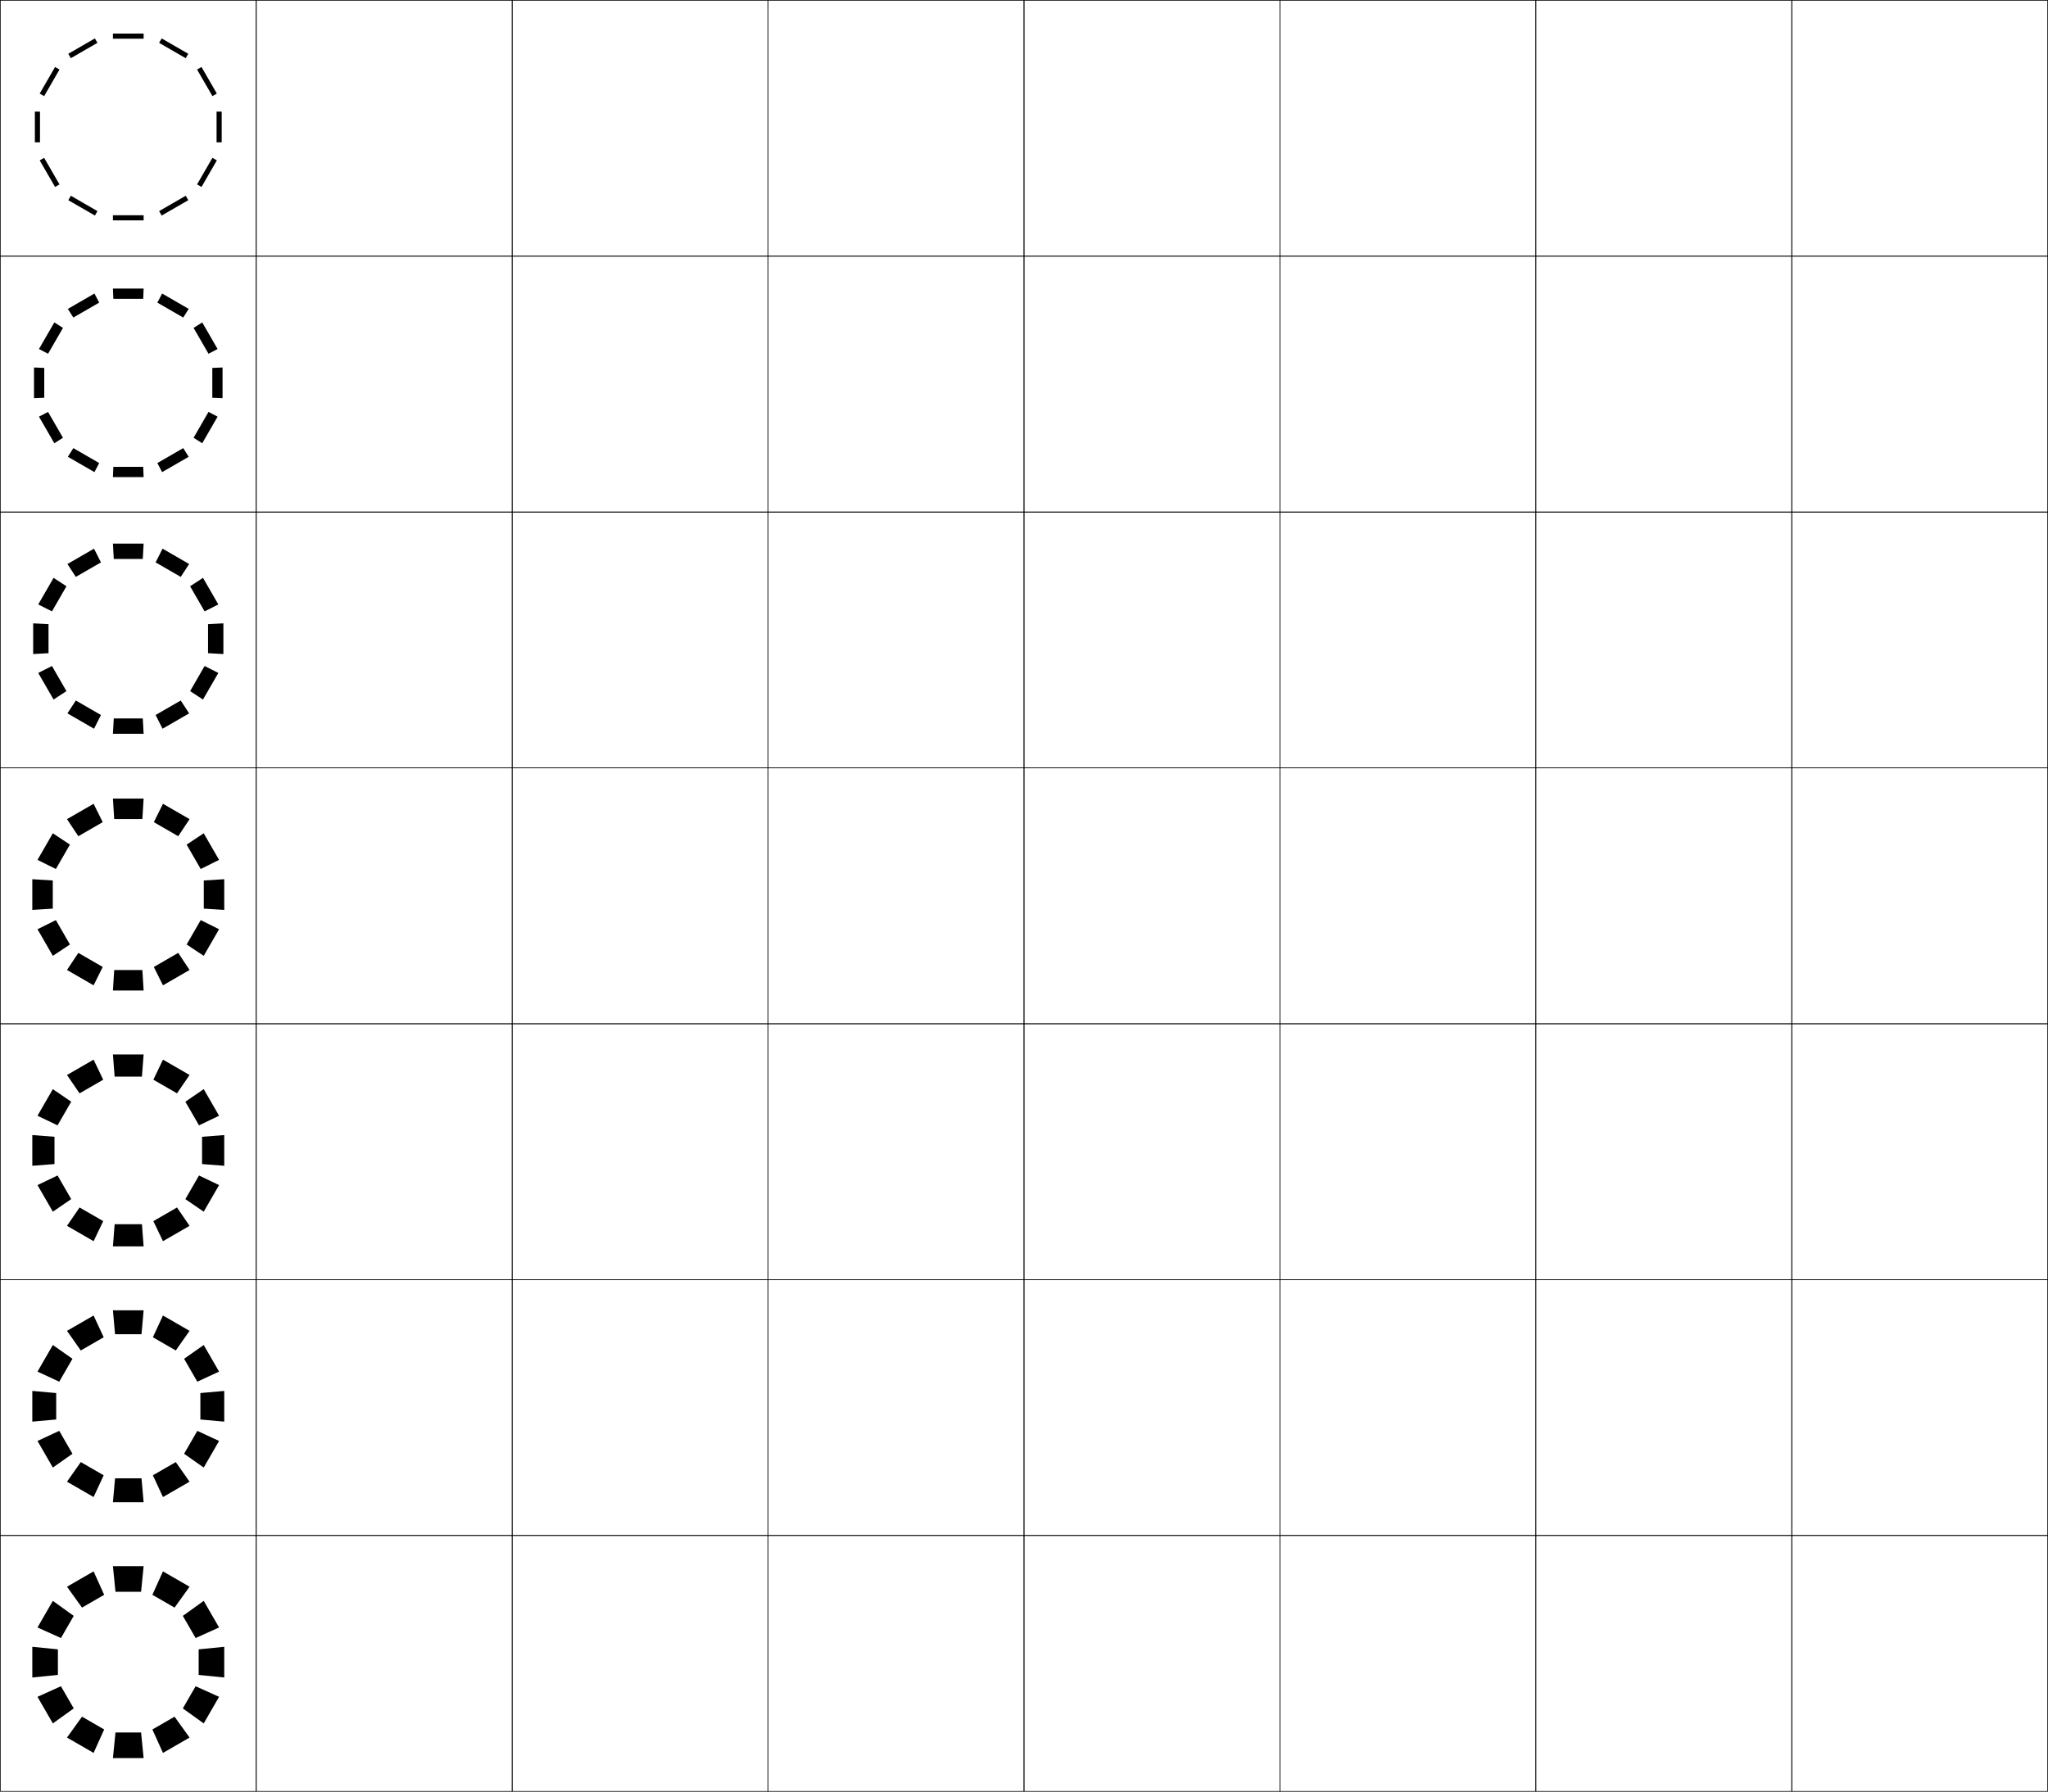 <?xml version="1.0" encoding="utf-8"?>
<!-- Generator: Adobe Illustrator 11 Build 225, SVG Export Plug-In . SVG Version: 6.0.0 Build 78)  -->
<!DOCTYPE svg PUBLIC "-//W3C//DTD SVG 1.0//EN"    "http://www.w3.org/TR/2001/REC-SVG-20010904/DTD/svg10.dtd">
<svg  xmlns="http://www.w3.org/2000/svg" xmlns:xlink="http://www.w3.org/1999/xlink" xmlns:a="http://ns.adobe.com/AdobeSVGViewerExtensions/3.0/"
	 width="800.25" height="700.25" viewBox="0 0 800.25 700.25" overflow="visible" enable-background="new 0 0 800.25 700.25"
	 xml:space="preserve">
		<g id="glyphs">
			<g>
				<rect x="0.125" y="0.125" fill="none" stroke="#000000" stroke-width="0.25" width="100" height="100"/> 
				<rect x="100.125" y="0.125" fill="none" stroke="#000000" stroke-width="0.25" width="100" height="100"/> 
				<rect x="0.125" y="100.125" fill="none" stroke="#000000" stroke-width="0.25" width="100" height="100"/> 
				<rect x="100.125" y="100.125" fill="none" stroke="#000000" stroke-width="0.25" width="100" height="100"/> 
				<rect x="0.125" y="200.125" fill="none" stroke="#000000" stroke-width="0.25" width="100" height="100"/> 
				<rect x="100.125" y="200.125" fill="none" stroke="#000000" stroke-width="0.25" width="100" height="100"/> 
				<rect x="0.125" y="300.125" fill="none" stroke="#000000" stroke-width="0.25" width="100" height="100"/> 
				<rect x="100.125" y="300.125" fill="none" stroke="#000000" stroke-width="0.25" width="100" height="100"/> 
				<rect x="0.125" y="400.125" fill="none" stroke="#000000" stroke-width="0.25" width="100" height="100"/> 
				<rect x="100.125" y="400.125" fill="none" stroke="#000000" stroke-width="0.25" width="100" height="100"/> 
				<rect x="0.125" y="500.125" fill="none" stroke="#000000" stroke-width="0.25" width="100" height="100"/> 
				<rect x="100.125" y="500.125" fill="none" stroke="#000000" stroke-width="0.25" width="100" height="100"/> 
				<rect x="0.125" y="600.125" fill="none" stroke="#000000" stroke-width="0.25" width="100" height="100"/> 
				<rect x="100.125" y="600.125" fill="none" stroke="#000000" stroke-width="0.25" width="100" height="100"/> 
				<rect x="600.125" y="0.125" fill="none" stroke="#000000" stroke-width="0.25" width="100" height="100"/> 
				<rect x="700.125" y="0.125" fill="none" stroke="#000000" stroke-width="0.25" width="100" height="100"/> 
				<rect x="600.125" y="100.125" fill="none" stroke="#000000" stroke-width="0.25" width="100" height="100"/> 
				<rect x="700.125" y="100.125" fill="none" stroke="#000000" stroke-width="0.25" width="100" height="100"/> 
				<rect x="600.125" y="200.125" fill="none" stroke="#000000" stroke-width="0.25" width="100" height="100"/> 
				<rect x="700.125" y="200.125" fill="none" stroke="#000000" stroke-width="0.25" width="100" height="100"/> 
				<rect x="600.125" y="300.125" fill="none" stroke="#000000" stroke-width="0.25" width="100" height="100"/> 
				<rect x="700.125" y="300.125" fill="none" stroke="#000000" stroke-width="0.25" width="100" height="100"/> 
				<rect x="600.125" y="400.125" fill="none" stroke="#000000" stroke-width="0.25" width="100" height="100"/> 
				<rect x="700.125" y="400.125" fill="none" stroke="#000000" stroke-width="0.25" width="100" height="100"/> 
				<rect x="600.125" y="500.125" fill="none" stroke="#000000" stroke-width="0.25" width="100" height="100"/> 
				<rect x="700.125" y="500.125" fill="none" stroke="#000000" stroke-width="0.25" width="100" height="100"/> 
				<rect x="600.125" y="600.125" fill="none" stroke="#000000" stroke-width="0.25" width="100" height="100"/> 
				<rect x="700.125" y="600.125" fill="none" stroke="#000000" stroke-width="0.25" width="100" height="100"/> 
				<rect x="200.125" y="0.125" fill="none" stroke="#000000" stroke-width="0.25" width="100" height="100"/> 
				<rect x="300.125" y="0.125" fill="none" stroke="#000000" stroke-width="0.25" width="100" height="100"/> 
				<rect x="400.125" y="0.125" fill="none" stroke="#000000" stroke-width="0.25" width="100" height="100"/> 
				<rect x="500.125" y="0.125" fill="none" stroke="#000000" stroke-width="0.25" width="100" height="100"/> 
				<rect x="200.125" y="100.125" fill="none" stroke="#000000" stroke-width="0.25" width="100" height="100"/> 
				<rect x="300.125" y="100.125" fill="none" stroke="#000000" stroke-width="0.25" width="100" height="100"/> 
				<rect x="400.125" y="100.125" fill="none" stroke="#000000" stroke-width="0.25" width="100" height="100"/> 
				<rect x="500.125" y="100.125" fill="none" stroke="#000000" stroke-width="0.25" width="100" height="100"/> 
				<rect x="200.125" y="200.125" fill="none" stroke="#000000" stroke-width="0.25" width="100" height="100"/> 
				<rect x="300.125" y="200.125" fill="none" stroke="#000000" stroke-width="0.25" width="100" height="100"/> 
				<rect x="400.125" y="200.125" fill="none" stroke="#000000" stroke-width="0.25" width="100" height="100"/> 
				<rect x="500.125" y="200.125" fill="none" stroke="#000000" stroke-width="0.25" width="100" height="100"/> 
				<rect x="200.125" y="300.125" fill="none" stroke="#000000" stroke-width="0.25" width="100" height="100"/> 
				<rect x="300.125" y="300.125" fill="none" stroke="#000000" stroke-width="0.25" width="100" height="100"/> 
				<rect x="400.125" y="300.125" fill="none" stroke="#000000" stroke-width="0.25" width="100" height="100"/> 
				<rect x="500.125" y="300.125" fill="none" stroke="#000000" stroke-width="0.25" width="100" height="100"/> 
				<rect x="200.125" y="400.125" fill="none" stroke="#000000" stroke-width="0.25" width="100" height="100"/> 
				<rect x="300.125" y="400.125" fill="none" stroke="#000000" stroke-width="0.25" width="100" height="100"/> 
				<rect x="400.125" y="400.125" fill="none" stroke="#000000" stroke-width="0.25" width="100" height="100"/> 
				<rect x="500.125" y="400.125" fill="none" stroke="#000000" stroke-width="0.25" width="100" height="100"/> 
				<rect x="200.125" y="500.125" fill="none" stroke="#000000" stroke-width="0.25" width="100" height="100"/> 
				<rect x="300.125" y="500.125" fill="none" stroke="#000000" stroke-width="0.25" width="100" height="100"/> 
				<rect x="400.125" y="500.125" fill="none" stroke="#000000" stroke-width="0.25" width="100" height="100"/> 
				<rect x="500.125" y="500.125" fill="none" stroke="#000000" stroke-width="0.25" width="100" height="100"/> 
				<rect x="200.125" y="600.125" fill="none" stroke="#000000" stroke-width="0.25" width="100" height="100"/> 
				<rect x="300.125" y="600.125" fill="none" stroke="#000000" stroke-width="0.25" width="100" height="100"/> 
				<rect x="400.125" y="600.125" fill="none" stroke="#000000" stroke-width="0.25" width="100" height="100"/> 
				<rect x="500.125" y="600.125" fill="none" stroke="#000000" stroke-width="0.25" width="100" height="100"/> 
			</g>
			<g>
				<g>
					<g>
						<polygon points="55.125,622.125 45.125,622.125 44.125,612.125 56.125,612.125 "/>
						<polygon points="45.125,677.125 55.125,677.125 56.125,687.125 44.125,687.125 "/>
					</g>
					<g>
						<polygon points="22.625,644.625 22.625,654.625 12.625,655.625 12.625,643.625 "/>
						<polygon points="77.625,654.625 77.625,644.625 87.625,643.625 87.625,655.625 "/>
					</g>
					<g>
						<polygon points="40.705,623.31 32.045,628.31 26.18,620.149 36.572,614.149 "/>
						<polygon points="59.545,675.941 68.205,670.941 74.072,679.102 63.68,685.102 "/>
					</g>
					<g>
						<polygon points="23.811,659.045 28.811,667.705 20.65,673.571 14.65,663.18 "/>
						<polygon points="76.441,640.205 71.441,631.545 79.602,625.68 85.602,636.071 "/>
					</g>
					<g>
						<polygon points="28.811,631.546 23.811,640.206 14.65,636.071 20.65,625.679 "/>
						<polygon points="71.441,667.706 76.441,659.046 85.604,663.18 79.602,673.571 "/>
					</g>
					<g>
						<polygon points="32.047,670.94 40.707,675.94 36.572,685.101 26.182,679.102 "/>
						<polygon points="68.207,628.31 59.545,623.31 63.68,614.149 74.072,620.149 "/>
					</g>
				</g>
				<g>
					<g>
						<polygon points="55.292,521.458 44.958,521.458 44.125,512.125 56.125,512.125 "/>
						<polygon points="44.958,577.791 55.292,577.791 56.125,587.125 44.125,587.125 "/>
					</g>
					<g>
						<polygon points="21.958,544.458 21.958,554.791 12.625,555.625 12.625,543.625 "/>
						<polygon points="78.292,554.791 78.292,544.458 87.625,543.625 87.625,555.625 "/>
					</g>
					<g>
						<polygon points="40.516,522.648 31.567,527.815 26.18,520.149 36.572,514.149 "/>
						<polygon points="59.733,576.602 68.683,571.435 74.072,579.102 63.68,585.102 "/>
					</g>
					<g>
						<polygon points="23.149,559.233 28.316,568.183 20.65,573.571 14.65,563.179 "/>
						<polygon points="77.102,540.016 71.935,531.066 79.601,525.679 85.601,536.071 "/>
					</g>
					<g>
						<polygon points="28.316,531.067 23.149,540.017 14.65,536.071 20.65,525.679 "/>
						<polygon points="71.935,568.184 77.102,559.234 85.603,563.179 79.601,573.57 "/>
					</g>
					<g>
						<polygon points="31.568,571.434 40.517,576.601 36.572,585.101 26.181,579.101 "/>
						<polygon points="68.684,527.815 59.734,522.648 63.68,514.148 74.072,520.148 "/>
					</g>
				</g>
				<g>
					<g>
						<polygon points="55.458,420.792 44.792,420.792 44.125,412.125 56.125,412.125 "/>
						<polygon points="44.792,478.458 55.458,478.458 56.125,487.125 44.125,487.125 "/>
					</g>
					<g>
						<polygon points="21.292,444.292 21.292,454.958 12.625,455.625 12.625,443.625 "/>
						<polygon points="78.958,454.958 78.958,444.292 87.625,443.625 87.625,455.625 "/>
					</g>
					<g>
						<polygon points="40.328,421.988 31.089,427.321 26.18,420.149 36.572,414.149 "/>
						<polygon points="59.922,477.263 69.161,471.929 74.072,479.101 63.68,485.101 "/>
					</g>
					<g>
						<polygon points="22.489,459.423 27.822,468.66 20.65,473.571 14.65,463.179 "/>
						<polygon points="77.763,439.827 72.43,430.589 79.602,425.679 85.602,436.071 "/>
					</g>
					<g>
						<polygon points="27.822,430.59 22.488,439.828 14.65,436.071 20.65,425.679 "/>
						<polygon points="72.428,468.661 77.763,459.423 85.602,463.179 79.602,473.57 "/>
					</g>
					<g>
						<polygon points="31.091,471.928 40.328,477.262 36.572,485.101 26.18,479.101 "/>
						<polygon points="69.162,427.32 59.924,421.987 63.68,414.148 74.072,420.148 "/>
					</g>
				</g>
				<g>
					<g>
						<polygon points="55.625,320.125 44.625,320.125 44.125,312.125 56.125,312.125 "/>
						<polygon points="44.625,379.125 55.625,379.125 56.125,387.125 44.125,387.125 "/>
					</g>
					<g>
						<polygon points="20.625,344.125 20.625,355.125 12.625,355.625 12.625,343.625 "/>
						<polygon points="79.625,355.125 79.625,344.125 87.625,343.625 87.625,355.625 "/>
					</g>
					<g>
						<polygon points="40.139,321.327 30.611,326.827 26.18,320.149 36.572,314.149 "/>
						<polygon points="60.111,377.923 69.639,372.423 74.072,379.101 63.68,385.101 "/>
					</g>
					<g>
						<polygon points="21.828,359.611 27.328,369.138 20.65,373.571 14.65,363.179 "/>
						<polygon points="78.424,339.638 72.924,330.111 79.602,325.679 85.602,336.071 "/>
					</g>
					<g>
						<polygon points="27.328,330.111 21.826,339.639 14.65,336.071 20.65,325.679 "/>
						<polygon points="72.922,369.139 78.424,359.611 85.602,363.178 79.602,373.57 "/>
					</g>
					<g>
						<polygon points="30.613,372.422 40.139,377.922 36.572,385.101 26.18,379.1 "/>
						<polygon points="69.639,326.826 60.113,321.326 63.68,314.148 74.072,320.148 "/>
					</g>
				</g>
				<g>
					<g>
						<polygon points="55.791,218.458 44.458,218.458 44.125,212.458 56.125,212.458 "/>
						<polygon points="44.458,280.792 55.791,280.792 56.125,286.791 44.125,286.791 "/>
					</g>
					<g>
						<polygon points="18.958,243.958 18.958,255.292 12.958,255.625 12.958,243.625 "/>
						<polygon points="81.291,255.292 81.291,243.958 87.292,243.625 87.292,255.625 "/>
					</g>
					<g>
						<polygon points="39.449,219.8 29.634,225.467 26.346,220.438 36.739,214.438 "/>
						<polygon points="60.801,279.449 70.616,273.783 73.905,278.812 63.513,284.812 "/>
					</g>
					<g>
						<polygon points="20.301,260.3 25.968,270.115 20.938,273.404 14.938,263.012 "/>
						<polygon points="79.95,238.948 74.284,229.134 79.312,225.846 85.312,236.238 "/>
					</g>
					<g>
						<polygon points="25.968,229.134 20.3,238.949 14.938,236.238 20.939,225.845 "/>
						<polygon points="74.282,270.116 79.95,260.3 85.312,263.011 79.312,273.404 "/>
					</g>
					<g>
						<polygon points="29.635,273.782 39.449,279.449 36.739,284.812 26.346,278.811 "/>
						<polygon points="70.616,225.466 60.802,219.8 63.513,214.438 73.905,220.437 "/>
					</g>
				</g>
				<g>
					<g>
						<polygon points="55.958,116.792 44.292,116.792 44.125,112.792 56.125,112.792 "/>
						<polygon points="44.292,182.458 55.958,182.458 56.125,186.458 44.125,186.458 "/>
					</g>
					<g>
						<polygon points="17.292,143.792 17.292,155.458 13.292,155.625 13.292,143.625 "/>
						<polygon points="82.958,155.458 82.958,143.792 86.958,143.625 86.958,155.625 "/>
					</g>
					<g>
						<polygon points="38.761,118.274 28.657,124.107 26.513,120.727 36.906,114.727 "/>
						<polygon points="61.49,180.976 71.595,175.143 73.739,178.524 63.347,184.524 "/>
					</g>
					<g>
						<polygon points="18.775,160.99 24.608,171.094 21.227,173.238 15.227,162.846 "/>
						<polygon points="81.477,138.26 75.644,128.157 79.023,126.013 85.023,136.405 "/>
					</g>
					<g>
						<polygon points="24.608,128.156 18.774,138.261 15.227,136.405 21.229,126.012 "/>
						<polygon points="75.643,171.094 81.477,160.99 85.025,162.845 79.025,173.238 "/>
					</g>
					<g>
						<polygon points="28.658,175.144 38.761,180.976 36.906,184.524 26.513,178.523 "/>
						<polygon points="71.595,124.107 61.491,118.274 63.347,114.727 73.738,120.727 "/>
					</g>
				</g>
				<g>
					<g>
						<rect x="44.125" y="13.125" width="12" height="2"/> 
						<rect x="44.125" y="84.125" width="12" height="2"/> 
					</g>
					<g>
						<rect x="13.625" y="43.625" width="2" height="12"/> 
						<rect x="84.625" y="43.625" width="2" height="12"/> 
					</g>
					<g>
						
							<rect x="26.376" y="17.882" transform="matrix(0.866 -0.5 0.5 0.866 -5.103 18.717)" width="12" height="1.999"/> 
						
							<rect x="61.876" y="79.369" transform="matrix(-0.866 0.5 -0.5 -0.866 166.842 116.034)" width="12" height="2"/> 
					</g>
					<g>
						
							<rect x="13.382" y="66.375" transform="matrix(-0.5 -0.866 0.866 -0.5 -29.275 117.85)" width="11.999" height="2"/> 
						
							<rect x="74.869" y="30.876" transform="matrix(0.5 0.866 -0.866 0.5 68.037 -54.097)" width="11.999" height="1.999"/> 
					</g>
					<g>
						
							<rect x="13.382" y="30.875" transform="matrix(0.5 -0.866 0.866 0.5 -17.914 32.723)" width="12" height="2"/> 
						
							<rect x="74.87" y="66.375" transform="matrix(-0.5 0.866 -0.866 -0.5 179.653 31.026)" width="12" height="2"/> 
					</g>
					<g>
						
							<rect x="26.376" y="79.369" transform="matrix(-0.866 -0.5 0.5 -0.866 20.237 166.161)" width="12" height="2"/> 
						
							<rect x="61.876" y="17.882" transform="matrix(0.866 0.5 -0.5 0.866 18.53 -31.404)" width="12" height="1.999"/> 
					</g>
				</g>
			</g>
		</g>
	</svg>
